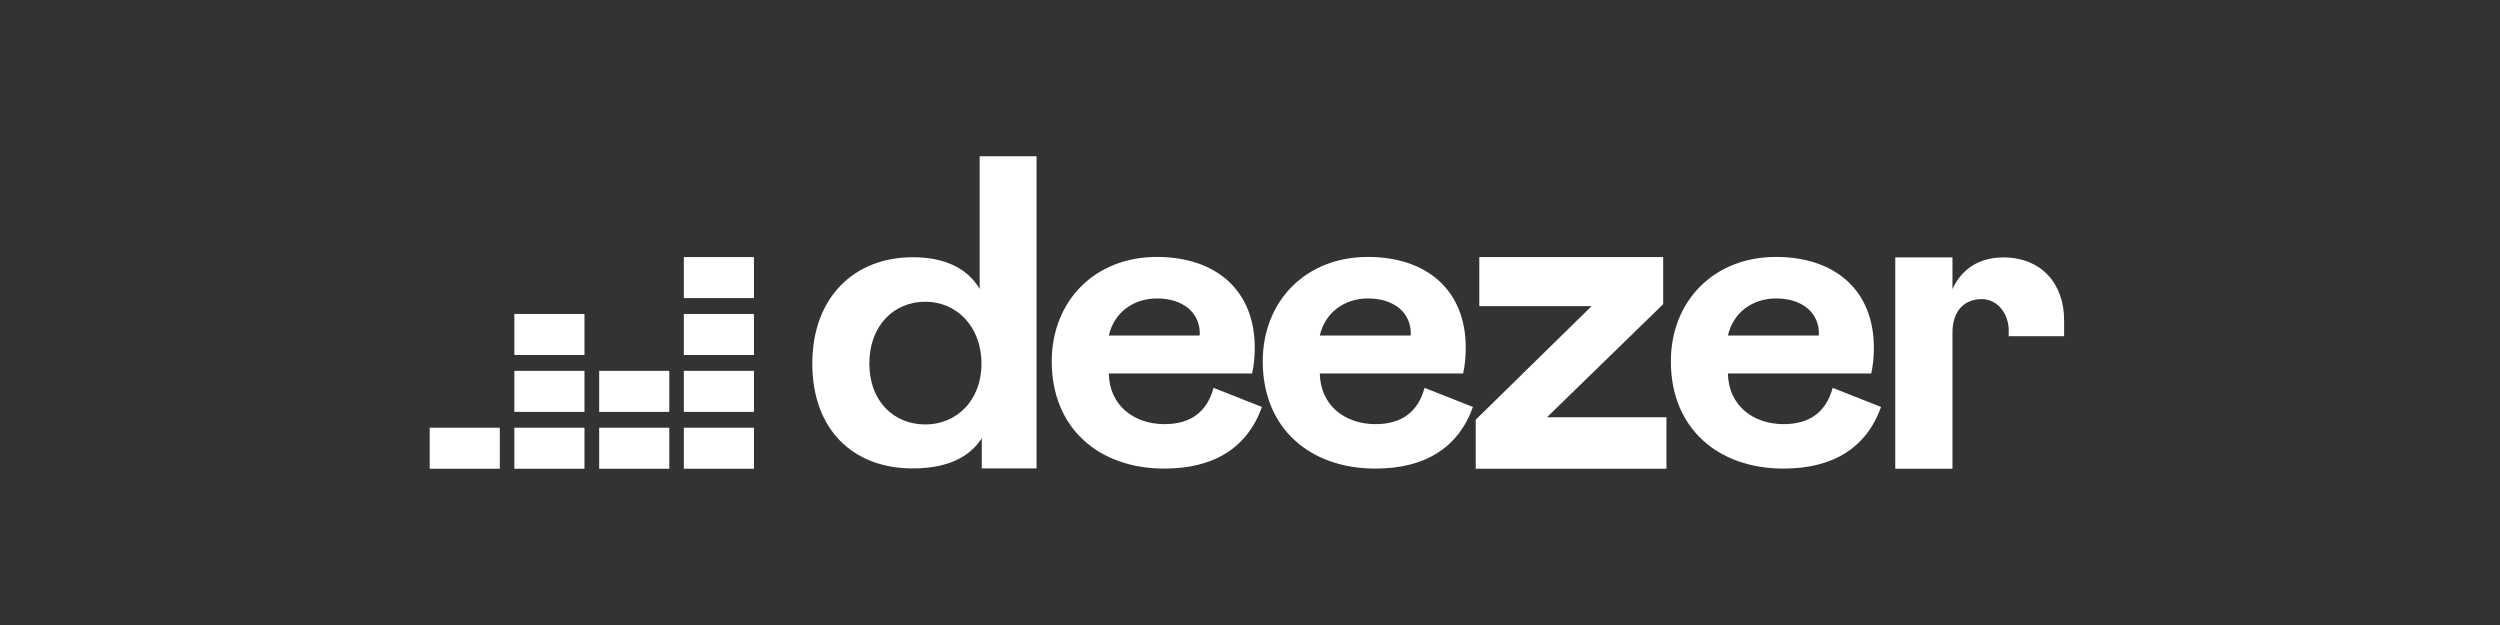 <svg width="320" height="80" viewBox="0 0 320 80" fill="none" xmlns="http://www.w3.org/2000/svg">
<rect x="0" y="0" width="320" height="80" fill="#333333" stroke="none"/>
<g id="deezer-long-white">
<path id="path8175" d="M103.975 46.548C103.975 54.937 109.142 59.958 116.82 59.958C120.648 59.958 123.87 58.891 125.669 56.088V59.958H132.678V20H125.397V36.987C123.745 34.184 120.69 32.929 116.862 32.929C109.372 32.908 103.975 38.033 103.975 46.548ZM125.628 46.548C125.628 51.339 122.364 54.331 118.452 54.331C114.393 54.331 111.276 51.339 111.276 46.548C111.276 41.674 114.414 38.619 118.452 38.619C122.364 38.619 125.628 41.715 125.628 46.548Z" fill="white"/>
<path id="path8177" d="M155.335 49.644C154.498 52.74 152.385 54.289 149.059 54.289C145.188 54.289 142.008 51.946 141.925 47.803H160.272C160.502 46.778 160.607 45.69 160.607 44.498C160.607 37.071 155.544 32.887 148.075 32.887C140.105 32.887 134.623 38.556 134.623 46.255C134.623 54.833 140.669 59.979 149.038 59.979C155.356 59.979 159.644 57.343 161.527 52.092L155.335 49.644ZM141.925 42.95C142.615 39.958 145.105 38.201 148.096 38.201C151.36 38.201 153.577 39.958 153.577 42.72L153.536 42.95H141.925Z" fill="white"/>
<path id="path8179" d="M182.343 49.644C181.506 52.74 179.393 54.289 176.067 54.289C172.197 54.289 169.017 51.946 168.933 47.803H187.28C187.51 46.778 187.615 45.69 187.615 44.498C187.615 37.071 182.552 32.887 175.084 32.887C167.113 32.887 161.632 38.556 161.632 46.255C161.632 54.833 167.678 59.979 176.046 59.979C182.364 59.979 186.653 57.343 188.535 52.092L182.343 49.644ZM168.933 42.95C169.623 39.958 172.113 38.201 175.105 38.201C178.368 38.201 180.586 39.958 180.586 42.72L180.544 42.95H168.933Z" fill="white"/>
<path id="path8181" d="M213.305 60V53.41H198.013L212.887 38.933V32.908H189.351V39.184H203.724L188.891 53.724V60H213.305Z" fill="white"/>
<path id="path8183" d="M234.582 49.644C233.745 52.74 231.632 54.289 228.306 54.289C224.435 54.289 221.255 51.946 221.172 47.803H239.519C239.749 46.778 239.854 45.69 239.854 44.498C239.854 37.071 234.791 32.887 227.322 32.887C219.352 32.887 213.87 38.556 213.87 46.255C213.87 54.833 219.916 59.979 228.285 59.979C234.603 59.979 238.891 57.343 240.774 52.092L234.582 49.644ZM221.172 42.95C221.862 39.958 224.352 38.201 227.343 38.201C230.607 38.201 232.824 39.958 232.824 42.72L232.782 42.95H221.172Z" fill="white"/>
<path id="Union" fill-rule="evenodd" clip-rule="evenodd" d="M87.531 32.908H96.506V38.159H87.531V32.908ZM87.531 40.188H96.506V45.439H87.531V40.188ZM96.506 47.468H87.531V52.72H96.506V47.468ZM55 54.749H63.975V60H55V54.749ZM74.812 54.749H65.837V60H74.812V54.749ZM76.695 54.749H85.669V60H76.695V54.749ZM96.506 54.749H87.531V60H96.506V54.749ZM76.695 47.468H85.669V52.72H76.695V47.468ZM74.812 47.468H65.837V52.72H74.812V47.468ZM65.837 40.188H74.812V45.439H65.837V40.188Z" fill="white"/>
<path id="path8250" d="M257.113 42.26C257.113 42.531 257.113 43.033 257.113 43.033H264.205C264.205 43.033 264.205 41.695 264.205 40.962C264.205 36.318 261.297 32.95 256.422 32.95C253.284 32.95 251.067 34.477 249.916 37.008V32.95H242.594V60H249.916V42.573C249.916 39.812 251.402 38.285 253.682 38.285C255.774 38.306 257.113 40.272 257.113 42.26Z" fill="white"/>
</g>
</svg>
